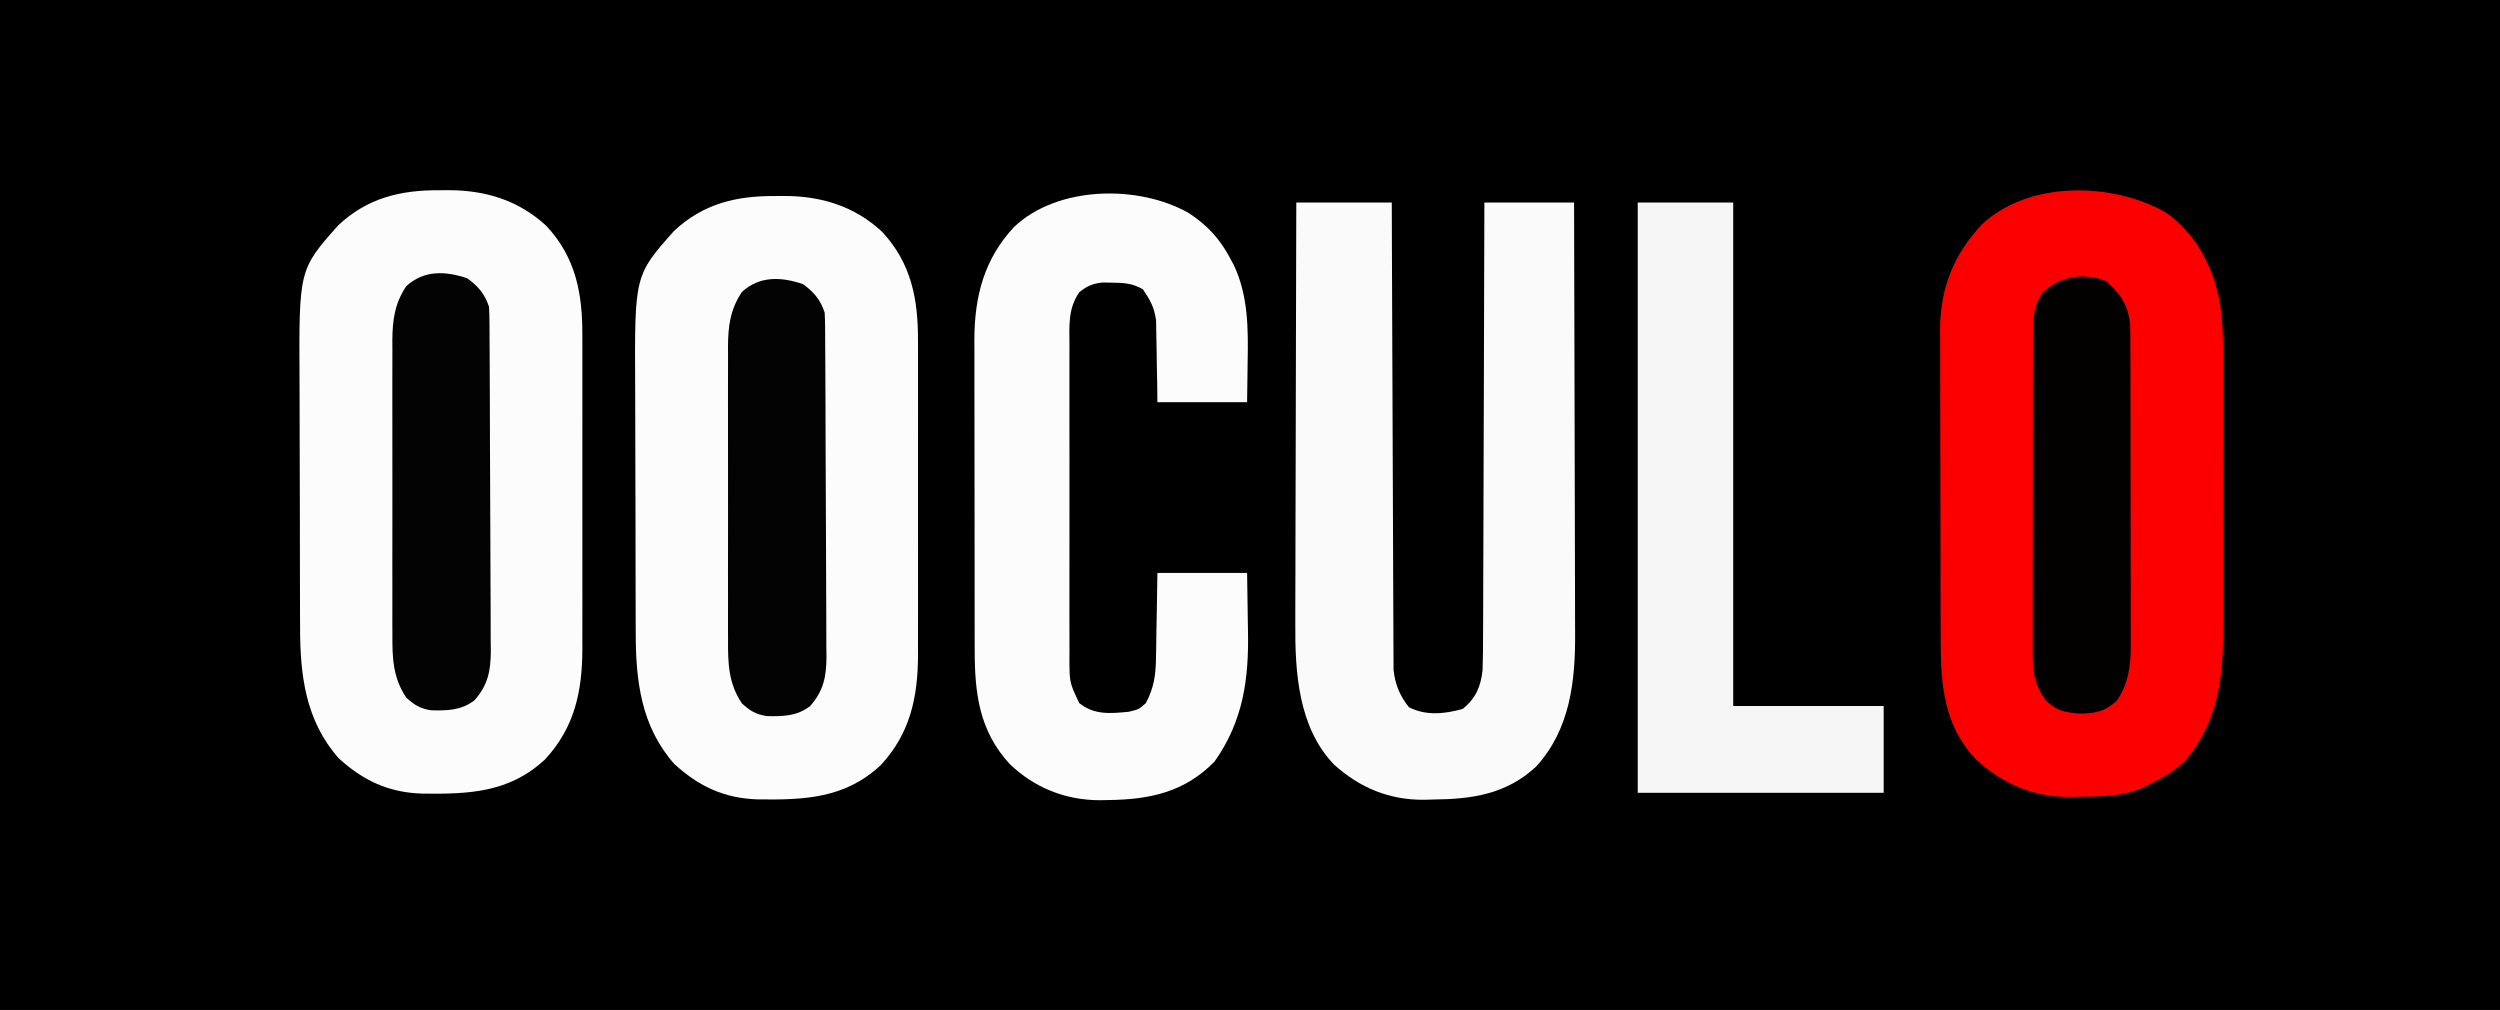 <?xml version="1.0" encoding="UTF-8"?>
<svg version="1.1" xmlns="http://www.w3.org/2000/svg" width="864" height="349">
<rect width="100%" height="100%" fill="#333333" stroke="none"/>
<path d="M0 0 C285.12 0 570.24 0 864 0 C864 115.17 864 230.34 864 349 C578.88 349 293.76 349 0 349 C0 233.83 0 118.66 0 0 Z " fill="#000000" transform="translate(0,0)"/>
<path d="M0 0 C1.569 -0.012 1.569 -0.012 3.17 -0.023 C15.946 0.009 27.387 3.5 36.938 12.375 C47.062 23.272 49.37 35.698 49.321 50.009 C49.325 51.27 49.328 52.531 49.332 53.831 C49.341 57.271 49.338 60.711 49.331 64.152 C49.326 67.767 49.331 71.383 49.334 74.999 C49.338 81.072 49.333 87.145 49.323 93.219 C49.312 100.216 49.316 107.213 49.327 114.21 C49.336 120.239 49.337 126.268 49.332 132.297 C49.329 135.888 49.328 139.48 49.335 143.071 C49.342 147.082 49.332 151.092 49.321 155.103 C49.325 156.276 49.329 157.448 49.334 158.657 C49.259 173.25 46.661 185.605 36.5 196.625 C24.122 208.254 9.978 208.733 -6.051 208.52 C-17.641 208.15 -26.384 204.075 -34.938 196.25 C-46.355 183.262 -48.242 167.643 -48.228 150.921 C-48.235 149.764 -48.241 148.608 -48.248 147.416 C-48.267 143.636 -48.271 139.855 -48.273 136.074 C-48.278 134.091 -48.283 132.108 -48.288 130.125 C-48.305 123.9 -48.31 117.676 -48.308 111.451 C-48.307 105.076 -48.328 98.701 -48.36 92.326 C-48.386 86.811 -48.396 81.295 -48.395 75.78 C-48.395 72.504 -48.402 69.229 -48.422 65.953 C-48.63 27.425 -48.63 27.425 -35.059 12.133 C-24.963 2.628 -13.429 -0.099 0 0 Z " fill="#FCFCFC" transform="translate(267.938,67.75)"/>
<path d="M0 0 C1.569 -0.012 1.569 -0.012 3.17 -0.023 C15.946 0.009 27.387 3.5 36.938 12.375 C47.062 23.272 49.37 35.698 49.321 50.009 C49.325 51.27 49.328 52.531 49.332 53.831 C49.341 57.271 49.338 60.711 49.331 64.152 C49.326 67.767 49.331 71.383 49.334 74.999 C49.338 81.072 49.333 87.145 49.323 93.219 C49.312 100.216 49.316 107.213 49.327 114.21 C49.336 120.239 49.337 126.268 49.332 132.297 C49.329 135.888 49.328 139.48 49.335 143.071 C49.342 147.082 49.332 151.092 49.321 155.103 C49.325 156.276 49.329 157.448 49.334 158.657 C49.259 173.25 46.661 185.605 36.5 196.625 C24.122 208.254 9.978 208.733 -6.051 208.52 C-17.641 208.15 -26.384 204.075 -34.938 196.25 C-46.355 183.262 -48.242 167.643 -48.228 150.921 C-48.235 149.764 -48.241 148.608 -48.248 147.416 C-48.267 143.636 -48.271 139.855 -48.273 136.074 C-48.278 134.091 -48.283 132.108 -48.288 130.125 C-48.305 123.9 -48.31 117.676 -48.308 111.451 C-48.307 105.076 -48.328 98.701 -48.36 92.326 C-48.386 86.811 -48.396 81.295 -48.395 75.78 C-48.395 72.504 -48.402 69.229 -48.422 65.953 C-48.63 27.425 -48.63 27.425 -35.059 12.133 C-24.963 2.628 -13.429 -0.099 0 0 Z " fill="#FCFCFC" transform="translate(151.938,65.75)"/>
<path d="M0 0 C10.188 7.165 16.124 18.487 18.433 30.524 C19.479 36.547 19.626 42.417 19.603 48.519 C19.606 49.67 19.61 50.821 19.613 52.007 C19.622 55.781 19.616 59.554 19.609 63.328 C19.611 65.972 19.613 68.615 19.615 71.259 C19.619 76.788 19.614 82.317 19.604 87.846 C19.594 94.205 19.597 100.564 19.608 106.924 C19.617 112.416 19.618 117.909 19.613 123.401 C19.61 126.667 19.61 129.933 19.616 133.199 C19.621 136.848 19.614 140.496 19.603 144.144 C19.607 145.202 19.611 146.26 19.615 147.35 C19.528 162.917 16.911 177.133 6.586 189.27 C2.937 192.836 -1.105 195.211 -5.656 197.461 C-6.31 197.788 -6.963 198.116 -7.637 198.453 C-14.933 201.835 -22.46 201.7 -30.344 201.773 C-31.369 201.802 -32.395 201.831 -33.451 201.861 C-46.032 201.965 -56.558 197.32 -65.781 188.898 C-76.662 177.504 -77.958 163.416 -77.947 148.393 C-77.953 147.135 -77.96 145.876 -77.967 144.58 C-77.985 141.16 -77.989 137.741 -77.991 134.321 C-77.992 132.177 -77.996 130.032 -78.002 127.888 C-78.02 120.384 -78.028 112.88 -78.027 105.376 C-78.026 98.417 -78.047 91.458 -78.078 84.499 C-78.105 78.493 -78.115 72.486 -78.114 66.48 C-78.113 62.907 -78.119 59.333 -78.14 55.76 C-78.164 51.769 -78.154 47.779 -78.142 43.788 C-78.153 42.627 -78.165 41.466 -78.176 40.27 C-78.067 25.955 -73.555 14.657 -63.906 4.211 C-47.822 -11.227 -18.456 -10.694 0 0 Z " fill="#FC0000" transform="translate(748.656,73.539)"/>
<path d="M0 0 C10.89 0 21.78 0 33 0 C33.015 4.962 33.029 9.923 33.044 15.035 C33.094 31.416 33.161 47.797 33.236 64.177 C33.281 74.11 33.32 84.043 33.346 93.976 C33.369 102.635 33.403 111.293 33.449 119.951 C33.473 124.535 33.491 129.119 33.498 133.703 C33.504 138.019 33.524 142.336 33.554 146.652 C33.563 148.234 33.567 149.816 33.565 151.399 C33.563 153.564 33.58 155.729 33.601 157.894 C33.606 159.104 33.61 160.315 33.615 161.562 C34.177 166.577 35.763 170.443 38.938 174.438 C44.767 177.412 51.331 176.763 57.5 175 C62.038 171.37 63.745 167.292 64.375 161.634 C64.533 157.4 64.561 153.182 64.546 148.945 C64.555 147.319 64.565 145.692 64.577 144.065 C64.605 139.667 64.608 135.269 64.608 130.871 C64.611 126.267 64.636 121.664 64.659 117.061 C64.7 108.353 64.72 99.644 64.733 90.936 C64.749 81.018 64.788 71.1 64.828 61.182 C64.91 40.788 64.962 20.394 65 0 C75.23 0 85.46 0 96 0 C96.068 20.994 96.123 41.987 96.155 62.981 C96.171 72.729 96.192 82.478 96.226 92.227 C96.256 100.73 96.276 109.233 96.282 117.736 C96.286 122.233 96.295 126.73 96.317 131.227 C96.338 135.471 96.344 139.716 96.339 143.96 C96.34 145.507 96.346 147.053 96.358 148.6 C96.477 165.335 94.685 181.942 82.938 194.875 C72.621 204.492 60.789 206.188 47.312 206.312 C46.287 206.342 45.262 206.371 44.205 206.4 C32.125 206.5 22.026 202.317 13.062 194.258 C0.725 181.442 -0.468 162.38 -0.341 145.54 C-0.34 143.941 -0.34 142.343 -0.342 140.745 C-0.343 136.453 -0.325 132.16 -0.304 127.868 C-0.285 123.365 -0.284 118.862 -0.28 114.359 C-0.271 105.853 -0.246 97.346 -0.216 88.84 C-0.182 79.147 -0.166 69.454 -0.151 59.761 C-0.12 39.84 -0.065 19.92 0 0 Z " fill="#FAFAFA" transform="translate(448,70)"/>
<path d="M0 0 C6.224 4.157 10.464 8.688 13.992 15.27 C14.478 16.175 14.963 17.08 15.464 18.013 C20.362 28.45 20.394 39.837 20.18 51.145 C20.087 58.136 20.087 58.136 19.992 65.27 C9.762 65.27 -0.468 65.27 -11.008 65.27 C-11.034 63.041 -11.059 60.812 -11.086 58.516 C-11.124 56.338 -11.17 54.16 -11.215 51.982 C-11.243 50.478 -11.265 48.974 -11.279 47.469 C-11.3 45.297 -11.347 43.125 -11.398 40.953 C-11.419 39.649 -11.44 38.345 -11.462 37.002 C-12.13 32.435 -13.428 30.07 -16.008 26.27 C-19.588 24.132 -22.886 23.973 -27.008 23.957 C-28.018 23.94 -29.029 23.924 -30.07 23.906 C-33.545 24.336 -35.277 25.079 -38.008 27.27 C-42 33.019 -41.43 39.068 -41.396 45.789 C-41.404 47.678 -41.404 47.678 -41.412 49.605 C-41.426 53.047 -41.42 56.489 -41.411 59.931 C-41.403 63.54 -41.41 67.148 -41.415 70.757 C-41.42 76.816 -41.413 82.875 -41.399 88.935 C-41.383 95.932 -41.388 102.929 -41.404 109.926 C-41.418 115.942 -41.42 121.958 -41.412 127.975 C-41.407 131.564 -41.407 135.154 -41.417 138.743 C-41.427 142.746 -41.413 146.748 -41.396 150.75 C-41.402 151.935 -41.408 153.119 -41.414 154.34 C-41.366 162.227 -41.366 162.227 -38.008 169.27 C-32.828 173.41 -27.334 172.878 -21.008 172.27 C-17.433 171.444 -17.433 171.444 -15.008 169.27 C-12.129 163.835 -11.545 159.362 -11.496 153.273 C-11.478 152.44 -11.46 151.606 -11.442 150.748 C-11.388 148.109 -11.354 145.471 -11.32 142.832 C-11.287 141.033 -11.253 139.234 -11.217 137.436 C-11.13 133.047 -11.069 128.659 -11.008 124.27 C-0.778 124.27 9.452 124.27 19.992 124.27 C20.085 129.247 20.164 134.221 20.212 139.199 C20.232 140.884 20.259 142.569 20.294 144.254 C20.634 161.011 18.627 175.454 8.742 189.457 C-1.682 200.118 -13.732 202.604 -28.133 202.77 C-29.134 202.788 -30.135 202.807 -31.166 202.826 C-42.928 202.727 -53.441 198.537 -61.98 190.387 C-72.626 178.86 -74.159 165.882 -74.153 150.792 C-74.156 149.549 -74.16 148.305 -74.163 147.025 C-74.171 143.63 -74.174 140.235 -74.175 136.84 C-74.176 134.715 -74.178 132.589 -74.181 130.463 C-74.19 123.034 -74.194 115.605 -74.193 108.176 C-74.193 101.273 -74.203 94.369 -74.219 87.466 C-74.232 81.521 -74.237 75.576 -74.237 69.631 C-74.236 66.088 -74.239 62.546 -74.25 59.003 C-74.261 55.047 -74.257 51.091 -74.251 47.135 C-74.256 45.976 -74.262 44.817 -74.268 43.622 C-74.21 28.656 -70.882 15.701 -60.453 4.617 C-45.342 -9.59 -17.355 -9.985 0 0 Z " fill="#FCFCFC" transform="translate(411.008,73.73)"/>
<path d="M0 0 C10.89 0 21.78 0 33 0 C33 57.42 33 114.84 33 174 C50.16 174 67.32 174 85 174 C85 183.9 85 193.8 85 204 C56.95 204 28.9 204 0 204 C0 136.68 0 69.36 0 0 Z " fill="#F6F6F6" transform="translate(566,70)"/>
<path d="M0 0 C3.769 2.733 6.025 5.388 7.5 9.812 C7.6 11.532 7.644 13.256 7.654 14.979 C7.663 16.048 7.671 17.118 7.68 18.22 C7.684 19.393 7.688 20.567 7.693 21.776 C7.705 23.63 7.705 23.63 7.718 25.522 C7.743 29.623 7.759 33.723 7.773 37.824 C7.779 39.238 7.784 40.651 7.79 42.065 C7.811 47.947 7.83 53.829 7.841 59.712 C7.857 68.131 7.891 76.55 7.948 84.969 C7.986 90.895 8.006 96.82 8.011 102.746 C8.015 106.282 8.027 109.817 8.059 113.353 C8.095 117.303 8.091 121.252 8.083 125.202 C8.1 126.365 8.116 127.529 8.133 128.727 C8.08 135.664 7.173 140.509 2.5 145.812 C-2.034 149.351 -7.004 149.444 -12.586 149.285 C-16.338 148.677 -18.334 147.438 -21.098 144.906 C-25.795 137.893 -25.933 131.003 -25.888 122.832 C-25.893 121.654 -25.899 120.476 -25.904 119.262 C-25.917 115.383 -25.909 111.504 -25.898 107.625 C-25.899 104.92 -25.903 102.216 -25.907 99.511 C-25.913 93.849 -25.905 88.187 -25.891 82.524 C-25.875 75.994 -25.88 69.464 -25.897 62.934 C-25.91 57.31 -25.912 51.686 -25.904 46.062 C-25.9 42.71 -25.9 39.359 -25.909 36.008 C-25.917 32.269 -25.905 28.531 -25.888 24.793 C-25.894 23.694 -25.9 22.594 -25.907 21.461 C-25.849 14.42 -25.111 8.711 -21.098 2.719 C-14.991 -2.875 -7.571 -2.569 0 0 Z " fill="#030303" transform="translate(277.5,98.188)"/>
<path d="M0 0 C4.933 4.335 7.746 8.609 8.248 15.282 C8.33 18.378 8.344 21.468 8.337 24.566 C8.342 25.744 8.347 26.922 8.353 28.135 C8.364 31.355 8.367 34.574 8.364 37.793 C8.363 40.486 8.368 43.18 8.373 45.874 C8.384 52.232 8.384 58.591 8.378 64.95 C8.372 71.495 8.384 78.039 8.406 84.584 C8.423 90.217 8.429 95.849 8.426 101.482 C8.424 104.84 8.427 108.198 8.441 111.556 C8.453 115.304 8.446 119.052 8.435 122.8 C8.446 124.454 8.446 124.454 8.458 126.142 C8.41 133.209 7.646 138.856 3.695 144.906 C-0.156 148.498 -3.236 149.257 -8.5 149.438 C-13.734 149.167 -17.111 148.639 -20.938 144.812 C-25.587 138.512 -25.503 133.029 -25.439 125.363 C-25.445 124.123 -25.45 122.883 -25.456 121.606 C-25.466 118.221 -25.458 114.838 -25.442 111.453 C-25.428 107.903 -25.434 104.354 -25.438 100.804 C-25.441 94.844 -25.427 88.886 -25.404 82.927 C-25.377 76.046 -25.376 69.165 -25.387 62.285 C-25.398 55.652 -25.392 49.021 -25.378 42.388 C-25.372 39.572 -25.372 36.755 -25.377 33.938 C-25.383 30.003 -25.363 26.068 -25.342 22.133 C-25.346 20.968 -25.351 19.804 -25.355 18.604 C-25.303 12.961 -25.244 8.626 -21.938 3.812 C-15.856 -1.813 -7.768 -3.14 0 0 Z " fill="#030000" transform="translate(727.938,97.188)"/>
<path d="M0 0 C3.769 2.733 6.025 5.388 7.5 9.812 C7.6 11.532 7.644 13.256 7.654 14.979 C7.663 16.048 7.671 17.118 7.68 18.22 C7.684 19.393 7.688 20.567 7.693 21.776 C7.705 23.63 7.705 23.63 7.718 25.522 C7.743 29.623 7.759 33.723 7.773 37.824 C7.779 39.238 7.784 40.651 7.79 42.065 C7.811 47.947 7.83 53.829 7.841 59.712 C7.857 68.131 7.891 76.55 7.948 84.969 C7.986 90.895 8.006 96.82 8.011 102.746 C8.015 106.282 8.027 109.817 8.059 113.353 C8.095 117.303 8.091 121.252 8.083 125.202 C8.1 126.365 8.116 127.529 8.133 128.727 C8.08 135.664 7.173 140.509 2.5 145.812 C-2.034 149.351 -7.004 149.444 -12.586 149.285 C-16.338 148.677 -18.334 147.438 -21.098 144.906 C-25.795 137.893 -25.933 131.003 -25.888 122.832 C-25.893 121.654 -25.899 120.476 -25.904 119.262 C-25.917 115.383 -25.909 111.504 -25.898 107.625 C-25.899 104.92 -25.903 102.216 -25.907 99.511 C-25.913 93.849 -25.905 88.187 -25.891 82.524 C-25.875 75.994 -25.88 69.464 -25.897 62.934 C-25.91 57.31 -25.912 51.686 -25.904 46.062 C-25.9 42.71 -25.9 39.359 -25.909 36.008 C-25.917 32.269 -25.905 28.531 -25.888 24.793 C-25.894 23.694 -25.9 22.594 -25.907 21.461 C-25.849 14.42 -25.111 8.711 -21.098 2.719 C-14.991 -2.875 -7.571 -2.569 0 0 Z " fill="#030303" transform="translate(161.5,96.188)"/>
</svg>
